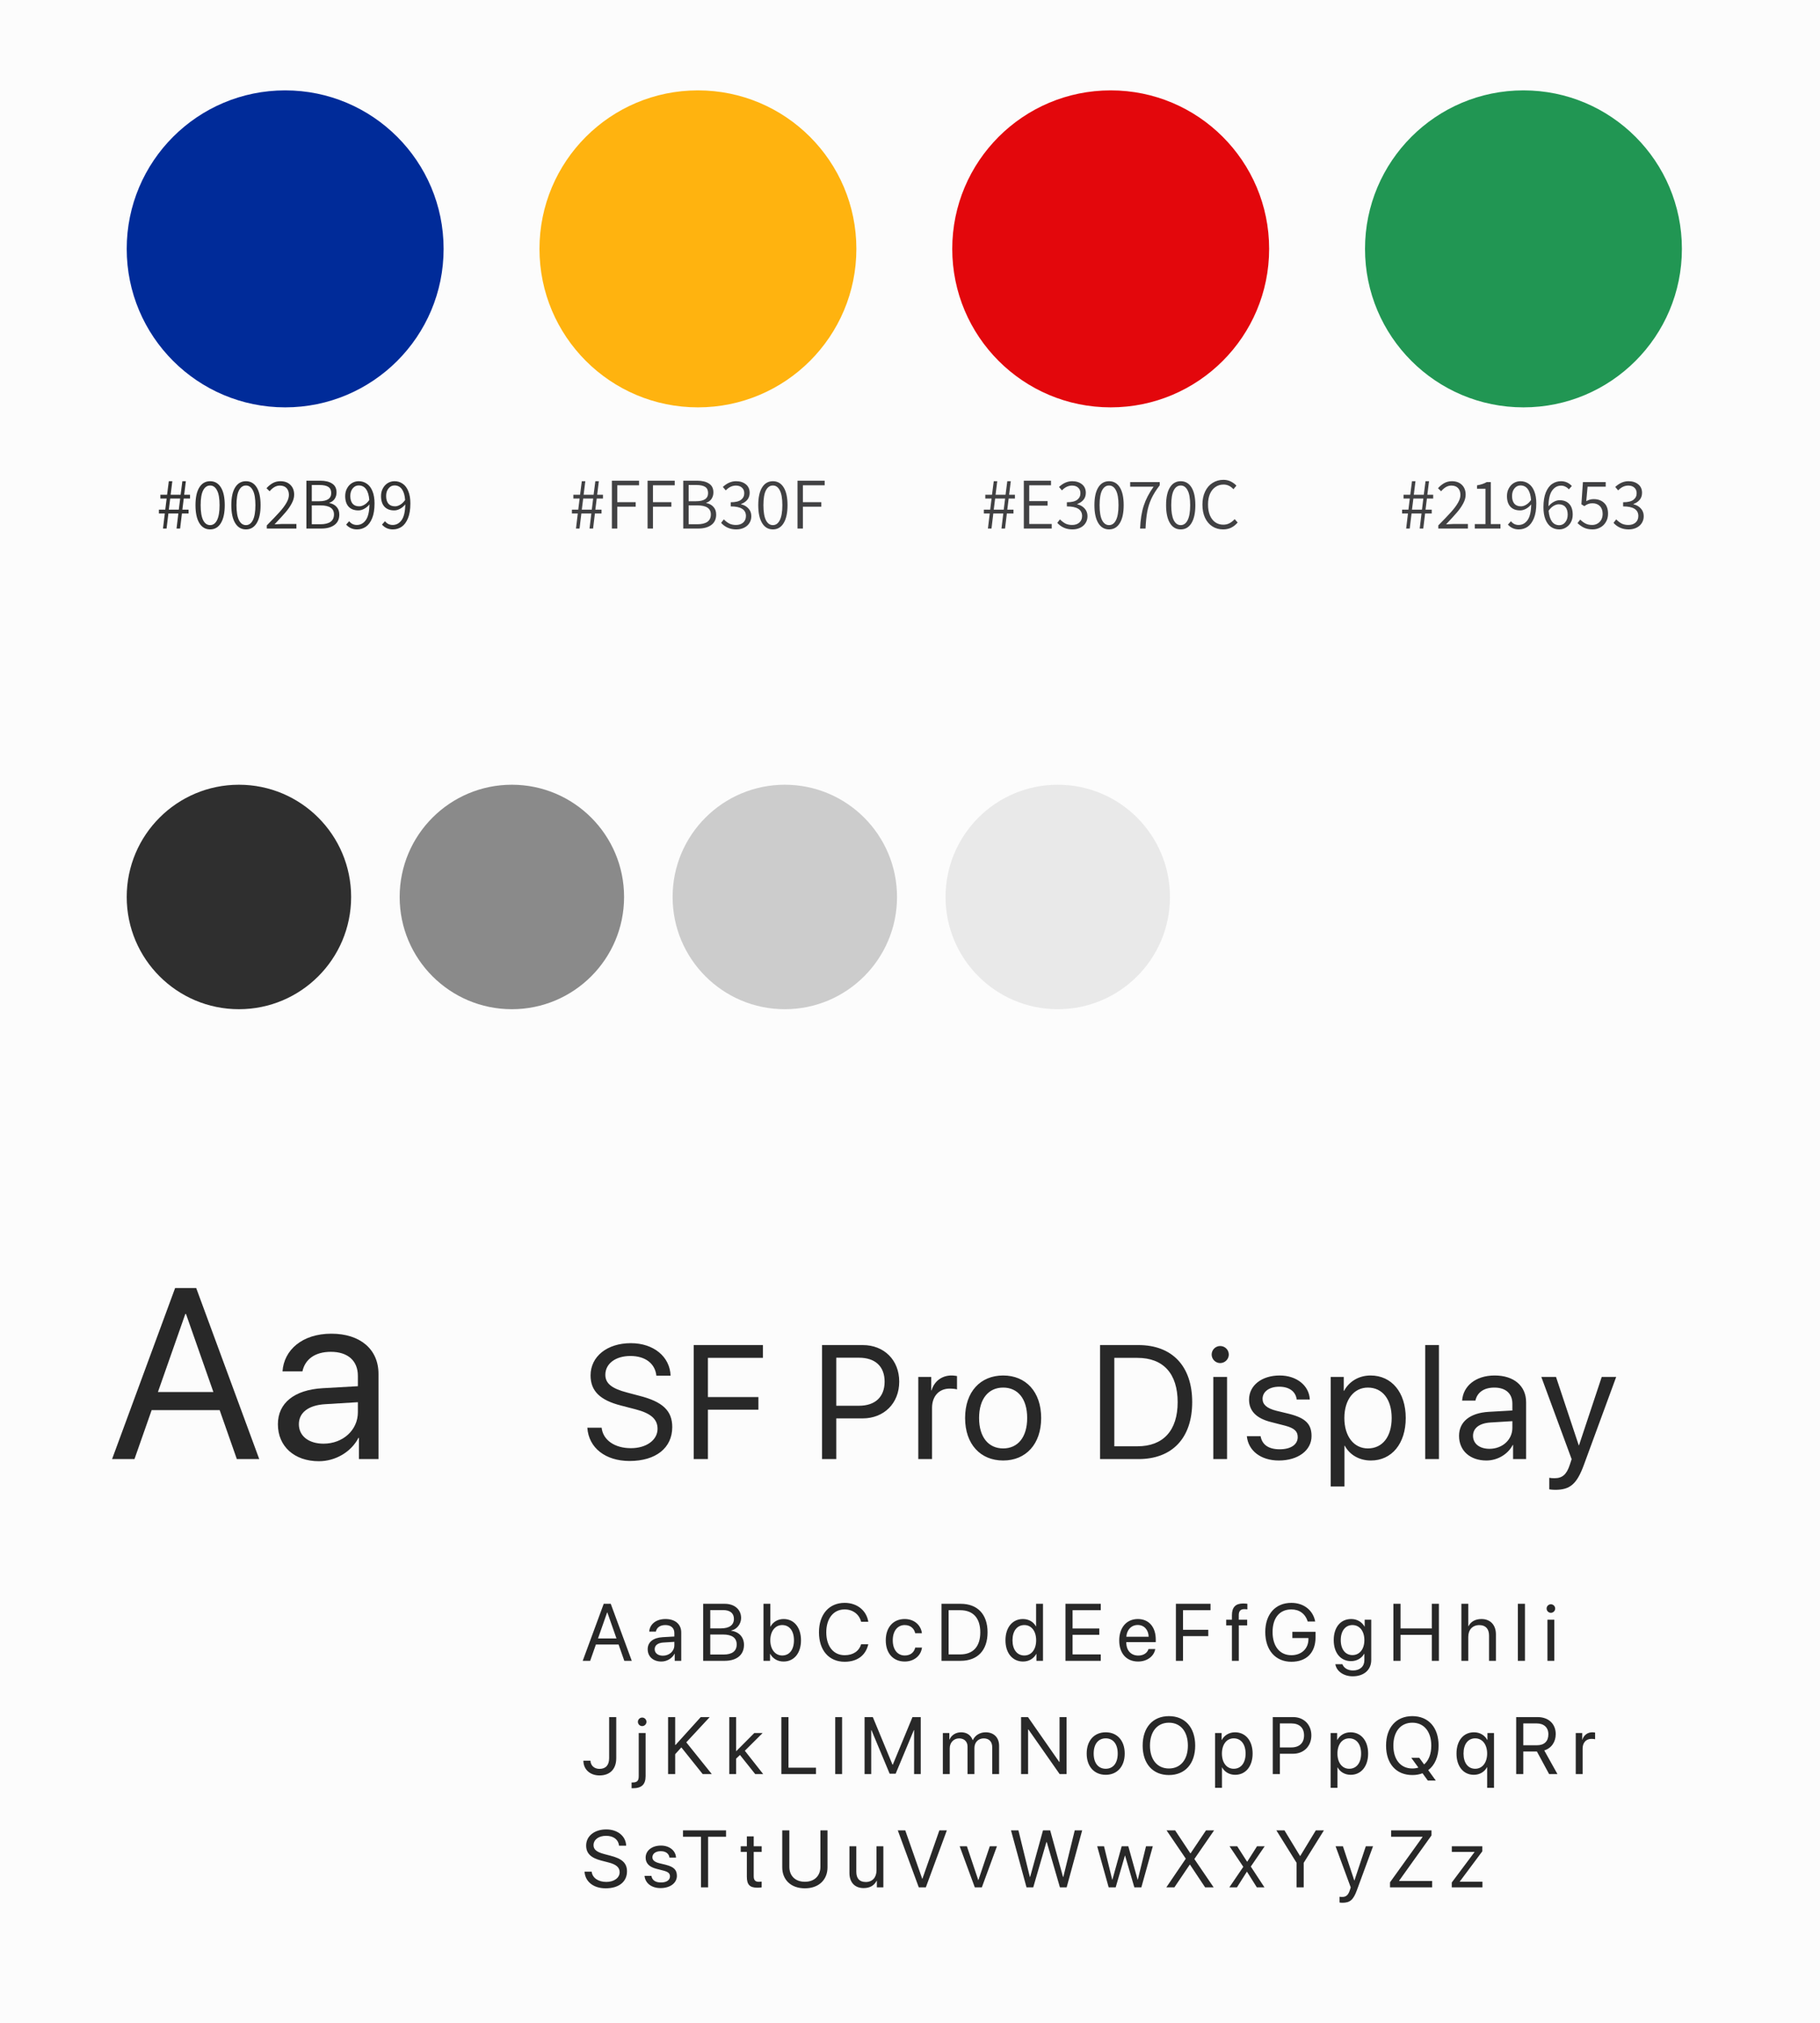 <svg width="450" height="500" viewBox="0 0 450 500" fill="none" xmlns="http://www.w3.org/2000/svg">
<rect width="450" height="500" fill="#FCFCFC"/>
<circle cx="59.075" cy="221.711" r="27.743" fill="#2F2F2F"/>
<circle cx="126.561" cy="221.711" r="27.743" fill="#8A8A8A"/>
<path d="M145.22 352.9C145.552 357.88 149.693 361.123 155.669 361.123C162.154 361.123 166.216 357.9 166.216 352.744C166.216 348.701 163.853 346.455 158.013 344.99L155.064 344.208C151.236 343.212 149.673 341.943 149.673 339.814C149.673 337.06 152.212 335.166 155.865 335.166C159.537 335.166 161.978 337.021 162.291 340.048H165.806C165.65 335.322 161.587 332.001 155.982 332.001C150.123 332.001 146.021 335.283 146.021 339.97C146.021 343.798 148.326 346.083 153.521 347.412L157.134 348.349C160.923 349.326 162.583 350.791 162.583 353.173C162.583 355.947 159.81 357.958 156.001 357.958C151.978 357.958 149.087 355.947 148.755 352.9H145.22ZM175.033 360.654V348.447H187.514V345.322H175.033V335.634H188.627V332.47H171.518V360.654H175.033ZM203.254 332.47V360.654H206.769V350.595H213.273C218.566 350.595 222.336 346.865 222.336 341.513C222.336 336.181 218.605 332.47 213.312 332.47H203.254ZM206.769 335.595H212.394C216.437 335.595 218.723 337.783 218.723 341.513C218.723 345.263 216.418 347.47 212.394 347.47H206.769V335.595ZM227.051 360.654H230.45V347.998C230.45 345.126 232.169 343.232 234.805 343.232C235.626 343.232 236.348 343.33 236.622 343.427V340.126C236.348 340.087 235.841 339.99 235.255 339.99C232.872 339.99 230.997 341.416 230.333 343.662H230.255V340.341H227.051V360.654ZM248.037 361.005C253.642 361.005 257.431 356.962 257.431 350.498C257.431 344.013 253.642 339.99 248.037 339.99C242.412 339.99 238.623 344.013 238.623 350.498C238.623 356.962 242.412 361.005 248.037 361.005ZM248.037 358.017C244.443 358.017 242.08 355.283 242.08 350.498C242.08 345.712 244.443 342.978 248.037 342.978C251.63 342.978 253.974 345.712 253.974 350.498C253.974 355.283 251.63 358.017 248.037 358.017ZM271.999 332.47V360.654H281.472C289.851 360.654 294.773 355.439 294.773 346.552C294.773 337.685 289.831 332.47 281.472 332.47H271.999ZM275.515 335.634H281.237C287.644 335.634 291.179 339.541 291.179 346.591C291.179 353.583 287.624 357.49 281.237 357.49H275.515V335.634ZM299.996 360.654H303.394V340.341H299.996V360.654ZM301.695 336.923C302.867 336.923 303.824 335.966 303.824 334.814C303.824 333.642 302.867 332.705 301.695 332.705C300.543 332.705 299.586 333.642 299.586 334.814C299.586 335.966 300.543 336.923 301.695 336.923ZM308.833 345.947C308.833 348.72 310.591 350.556 314.165 351.474L317.739 352.392C320.024 352.998 320.864 353.779 320.864 355.224C320.864 357.06 319.165 358.232 316.411 358.232C313.657 358.232 312.055 357.099 311.684 354.99H308.286C308.637 358.583 311.743 361.005 316.196 361.005C320.942 361.005 324.282 358.505 324.282 354.97C324.282 351.982 322.798 350.498 318.696 349.462L315.551 348.701C313.247 348.115 312.173 347.177 312.173 345.771C312.173 343.994 313.813 342.763 316.294 342.763C318.794 342.763 320.376 343.974 320.61 345.927H323.852C323.696 342.49 320.61 339.99 316.411 339.99C311.938 339.99 308.833 342.47 308.833 345.947ZM338.88 339.99C335.931 339.99 333.568 341.494 332.318 343.779H332.24V340.341H329.017V367.431H332.416V357.353H332.494C333.705 359.58 336.048 361.005 338.958 361.005C344.076 361.005 347.572 356.865 347.572 350.498C347.572 344.13 344.056 339.99 338.88 339.99ZM338.216 358.017C334.74 358.017 332.396 355.029 332.396 350.498C332.396 345.986 334.74 342.978 338.216 342.978C341.83 342.978 344.095 345.908 344.095 350.498C344.095 355.107 341.83 358.017 338.216 358.017ZM352.385 360.654H355.783V332.47H352.385V360.654ZM368.273 358.115C365.831 358.115 364.21 356.845 364.21 354.912C364.21 352.998 365.773 351.787 368.507 351.611L373.937 351.279V352.939C373.937 355.869 371.476 358.115 368.273 358.115ZM367.511 361.005C370.245 361.005 372.823 359.482 374.034 357.158H374.112V360.654H377.335V346.611C377.335 342.568 374.327 339.99 369.562 339.99C364.757 339.99 361.749 342.685 361.515 346.201H364.796C365.226 344.208 366.866 342.978 369.483 342.978C372.296 342.978 373.937 344.462 373.937 346.943V348.642L368.116 348.974C363.429 349.248 360.753 351.435 360.753 354.912C360.753 358.564 363.468 361.005 367.511 361.005ZM384.531 368.251C388.203 368.251 389.883 366.826 391.621 362.08L399.609 340.341H396.035L390.41 357.255H390.351L384.726 340.341H381.094L388.594 360.673L388.125 362.099C387.344 364.462 386.289 365.38 384.394 365.38C383.965 365.38 383.437 365.361 383.066 365.283V368.134C383.437 368.212 384.121 368.251 384.531 368.251Z" fill="#282828"/>
<path d="M154.361 410.517H156.207L151.011 396.425H149.273L144.078 410.517H145.923L147.339 406.484H152.945L154.361 410.517ZM150.113 398.564H150.171L152.427 404.99H147.857L150.113 398.564ZM163.904 409.248C162.683 409.248 161.873 408.613 161.873 407.646C161.873 406.689 162.654 406.083 164.021 405.996L166.736 405.83V406.66C166.736 408.125 165.505 409.248 163.904 409.248ZM163.523 410.693C164.89 410.693 166.179 409.931 166.785 408.769H166.824V410.517H168.435V403.496C168.435 401.474 166.931 400.185 164.548 400.185C162.146 400.185 160.642 401.533 160.525 403.291H162.166C162.38 402.294 163.201 401.679 164.509 401.679C165.916 401.679 166.736 402.421 166.736 403.662V404.511L163.826 404.677C161.482 404.814 160.144 405.908 160.144 407.646C160.144 409.472 161.501 410.693 163.523 410.693ZM179.179 410.517C182.177 410.517 183.955 409.042 183.955 406.562C183.955 404.687 182.724 403.339 180.81 403.095V403.017C182.167 402.773 183.242 401.406 183.242 399.941C183.242 397.832 181.611 396.425 179.199 396.425H173.857V410.517H179.179ZM175.615 397.978H178.798C180.507 397.978 181.464 398.75 181.464 400.146C181.464 401.669 180.332 402.5 178.251 402.5H175.615V397.978ZM175.615 408.964V404.013H178.75C180.996 404.013 182.148 404.843 182.148 406.474C182.148 408.105 181.035 408.964 178.916 408.964H175.615ZM193.732 410.693C196.33 410.693 198.048 408.632 198.048 405.439C198.048 402.255 196.32 400.185 193.761 400.185C192.326 400.185 191.144 400.898 190.509 402.06H190.47V396.425H188.771V410.517H190.392V408.798H190.431C191.085 409.97 192.248 410.693 193.732 410.693ZM193.4 401.679C195.197 401.679 196.31 403.134 196.31 405.439C196.31 407.763 195.197 409.199 193.4 409.199C191.681 409.199 190.46 407.705 190.46 405.439C190.46 403.183 191.681 401.679 193.4 401.679ZM208.841 410.751C211.957 410.751 214.046 409.199 214.691 406.416H212.914C212.406 408.134 210.921 409.13 208.851 409.13C206.068 409.13 204.3 406.923 204.3 403.466C204.3 400.039 206.087 397.812 208.841 397.812C210.853 397.812 212.464 399.023 212.914 400.869H214.691C214.242 398.056 211.908 396.191 208.841 396.191C204.984 396.191 202.494 399.042 202.494 403.466C202.494 407.929 204.955 410.751 208.841 410.751ZM227.945 403.691C227.73 401.865 226.216 400.185 223.677 400.185C220.875 400.185 219.009 402.236 219.009 405.439C219.009 408.71 220.884 410.693 223.697 410.693C226.001 410.693 227.701 409.267 227.964 407.246H226.294C226.001 408.466 225.093 409.199 223.707 409.199C221.949 409.199 220.738 407.802 220.738 405.439C220.738 403.134 221.929 401.679 223.687 401.679C225.181 401.679 226.041 402.587 226.285 403.691H227.945ZM232.791 396.425V410.517H237.527C241.716 410.517 244.177 407.91 244.177 403.466C244.177 399.033 241.707 396.425 237.527 396.425H232.791ZM234.548 398.007H237.41C240.613 398.007 242.38 399.96 242.38 403.486C242.38 406.982 240.603 408.935 237.41 408.935H234.548V398.007ZM252.949 410.693C254.414 410.693 255.576 409.97 256.23 408.798H256.259V410.517H257.88V396.425H256.181V402.011H256.142C255.537 400.898 254.365 400.185 252.91 400.185C250.351 400.185 248.603 402.255 248.603 405.439C248.603 408.623 250.361 410.693 252.949 410.693ZM253.271 401.679C255.019 401.679 256.191 403.173 256.191 405.439C256.191 407.714 255.019 409.199 253.271 409.199C251.474 409.199 250.341 407.744 250.341 405.439C250.341 403.144 251.474 401.679 253.271 401.679ZM272.169 408.935H265.197V404.091H271.808V402.529H265.197V398.007H272.169V396.425H263.439V410.517H272.169V408.935ZM281.302 401.66C282.904 401.66 283.968 402.871 284.007 404.57H278.49C278.597 402.88 279.71 401.66 281.302 401.66ZM283.968 407.607C283.685 408.564 282.738 409.218 281.449 409.218C279.623 409.218 278.48 407.939 278.48 405.996V405.898H285.765V405.253C285.765 402.177 284.076 400.185 281.332 400.185C278.529 400.185 276.732 402.324 276.732 405.478C276.732 408.671 278.5 410.693 281.41 410.693C283.626 410.693 285.345 409.384 285.638 407.607H283.968ZM292.505 410.517V404.414H298.746V402.851H292.505V398.007H299.302V396.425H290.748V410.517H292.505ZM304.597 410.517H306.296V401.757H308.367V400.361H306.287V399.238C306.287 398.232 306.726 397.744 307.644 397.744C307.927 397.744 308.21 397.773 308.416 397.802V396.425C308.171 396.386 307.761 396.347 307.38 396.347C305.505 396.347 304.597 397.275 304.597 399.228V400.361H303.181V401.757H304.597V410.517ZM325.273 404.687V403.349H319.541V404.892H323.515V405.146C323.515 407.509 321.796 409.13 319.296 409.13C316.425 409.13 314.648 406.933 314.648 403.388C314.648 399.902 316.396 397.812 319.296 397.812C321.279 397.812 322.753 398.896 323.339 400.8H325.185C324.658 397.998 322.343 396.191 319.296 396.191C315.351 396.191 312.841 398.994 312.841 403.398C312.841 407.88 315.361 410.751 319.296 410.751C323.056 410.751 325.273 408.496 325.273 404.687ZM334.396 409.101C332.648 409.101 331.505 407.675 331.505 405.4C331.505 403.125 332.648 401.679 334.396 401.679C336.164 401.679 337.345 403.164 337.345 405.4C337.345 407.636 336.164 409.101 334.396 409.101ZM334.455 414.345C337.257 414.345 339.044 412.734 339.044 410.312V400.361H337.423V402.07H337.394C336.72 400.888 335.529 400.185 334.093 400.185C331.466 400.185 329.767 402.216 329.767 405.4C329.767 408.554 331.466 410.595 334.054 410.595C335.48 410.595 336.681 409.873 337.306 408.769H337.345V410.371C337.345 411.884 336.281 412.9 334.523 412.9C333.253 412.9 332.248 412.285 331.916 411.357H330.167C330.451 413.085 332.218 414.345 334.455 414.345ZM355.775 410.517V396.425H354.017V402.519H346.283V396.425H344.525V410.517H346.283V404.101H354.017V410.517H355.775ZM361.333 410.517H363.033V404.599C363.033 402.841 364.078 401.689 365.767 401.689C367.359 401.689 368.169 402.656 368.169 404.267V410.517H369.869V403.955C369.869 401.689 368.521 400.185 366.294 400.185C364.751 400.185 363.638 400.849 363.072 401.982H363.033V396.425H361.333V410.517ZM377.048 410.517V396.425H375.291V410.517H377.048ZM382.607 410.517H384.306V400.361H382.607V410.517ZM383.457 398.652C384.042 398.652 384.521 398.173 384.521 397.597C384.521 397.011 384.042 396.542 383.457 396.542C382.88 396.542 382.402 397.011 382.402 397.597C382.402 398.173 382.88 398.652 383.457 398.652ZM144.244 435.207C144.244 437.345 145.884 438.849 148.228 438.849C150.826 438.849 152.369 437.267 152.369 434.591V424.425H150.611V434.582C150.611 436.3 149.771 437.228 148.218 437.228C146.939 437.228 146.031 436.398 145.992 435.207H144.244ZM159.626 428.361H157.927V439.035C157.927 440.167 157.527 440.587 156.423 440.587C156.414 440.587 156.179 440.587 156.16 440.587V442.003C156.179 442.013 156.453 442.013 156.482 442.013C158.65 442.013 159.626 441.076 159.626 439.015V428.361ZM158.777 426.652C159.363 426.652 159.841 426.173 159.841 425.597C159.841 425.011 159.363 424.542 158.777 424.542C158.201 424.542 157.722 425.011 157.722 425.597C157.722 426.173 158.201 426.652 158.777 426.652ZM166.943 438.517V433.595L168.466 431.916L173.75 438.517H175.996L169.687 430.666L175.478 424.425H173.261L167.041 431.3H166.943V424.425H165.185V438.517H166.943ZM182.013 432.873V424.425H180.314V438.517H182.013V434.689L182.96 433.791L186.73 438.517H188.703L184.162 432.746L188.566 428.361H186.505L182.013 432.873ZM201.751 436.935H194.955V424.425H193.197V438.517H201.751V436.935ZM206.509 438.517H208.208V424.425H206.509V438.517ZM227.654 438.517V424.425H225.613L220.75 436.183H220.671L215.808 424.425H213.767V438.517H215.408V427.658H215.476L219.968 438.419H221.453L225.945 427.658H226.013V438.517H227.654ZM233.125 438.517H234.824V432.15C234.824 430.744 235.8 429.689 237.148 429.689C238.408 429.689 239.228 430.49 239.228 431.71V438.517H240.927V432.062C240.927 430.685 241.875 429.689 243.222 429.689C244.56 429.689 245.332 430.509 245.332 431.896V438.517H247.031V431.505C247.031 429.494 245.732 428.185 243.72 428.185C242.294 428.185 241.103 428.908 240.537 430.119H240.498C240.058 428.888 239.033 428.185 237.646 428.185C236.279 428.185 235.244 428.908 234.765 429.982H234.726V428.361H233.125V438.517ZM254.201 438.517V427.492H254.289L262.003 438.517H263.712V424.425H261.974V435.49H261.886L254.171 424.425H252.462V438.517H254.201ZM273.392 438.693C276.195 438.693 278.089 436.671 278.089 433.439C278.089 430.197 276.195 428.185 273.392 428.185C270.58 428.185 268.685 430.197 268.685 433.439C268.685 436.671 270.58 438.693 273.392 438.693ZM273.392 437.199C271.595 437.199 270.414 435.832 270.414 433.439C270.414 431.046 271.595 429.679 273.392 429.679C275.189 429.679 276.361 431.046 276.361 433.439C276.361 435.832 275.189 437.199 273.392 437.199ZM289.019 424.191C285.025 424.191 282.525 427.003 282.525 431.476C282.525 435.949 285.025 438.751 289.019 438.751C293.013 438.751 295.513 435.949 295.513 431.476C295.513 427.003 293.013 424.191 289.019 424.191ZM289.019 425.812C291.9 425.812 293.707 428 293.707 431.476C293.707 434.943 291.9 437.13 289.019 437.13C286.138 437.13 284.332 434.943 284.332 431.476C284.332 428 286.138 425.812 289.019 425.812ZM305.369 428.185C303.894 428.185 302.712 428.937 302.087 430.08H302.048V428.361H300.437V441.906H302.136V436.867H302.175C302.781 437.98 303.953 438.693 305.408 438.693C307.966 438.693 309.714 436.623 309.714 433.439C309.714 430.255 307.957 428.185 305.369 428.185ZM305.037 437.199C303.298 437.199 302.126 435.705 302.126 433.439C302.126 431.183 303.298 429.679 305.037 429.679C306.843 429.679 307.976 431.144 307.976 433.439C307.976 435.744 306.843 437.199 305.037 437.199ZM314.697 424.425V438.517H316.455V433.488H319.707C322.353 433.488 324.238 431.623 324.238 428.947C324.238 426.281 322.373 424.425 319.726 424.425H314.697ZM316.455 425.988H319.267C321.289 425.988 322.431 427.082 322.431 428.947C322.431 430.822 321.279 431.925 319.267 431.925H316.455V425.988ZM333.927 428.185C332.453 428.185 331.271 428.937 330.646 430.08H330.607V428.361H328.996V441.906H330.695V436.867H330.734C331.339 437.98 332.511 438.693 333.966 438.693C336.525 438.693 338.273 436.623 338.273 433.439C338.273 430.255 336.515 428.185 333.927 428.185ZM333.595 437.199C331.857 437.199 330.685 435.705 330.685 433.439C330.685 431.183 331.857 429.679 333.595 429.679C335.402 429.679 336.535 431.144 336.535 433.439C336.535 435.744 335.402 437.199 333.595 437.199ZM349.203 438.751C350.13 438.751 350.97 438.605 351.722 438.312L353.031 440.109H355.003L353.138 437.541C354.769 436.31 355.697 434.201 355.697 431.476C355.697 427.003 353.197 424.191 349.203 424.191C345.208 424.191 342.708 427.003 342.708 431.476C342.708 435.949 345.208 438.751 349.203 438.751ZM349.203 437.13C346.322 437.13 344.515 434.943 344.515 431.476C344.515 428 346.322 425.812 349.203 425.812C352.083 425.812 353.89 428 353.89 431.476C353.89 433.546 353.246 435.167 352.113 436.125L350.912 434.484H348.939L350.697 436.906C350.238 437.052 349.74 437.13 349.203 437.13ZM364.449 428.185C361.841 428.185 360.123 430.246 360.123 433.439C360.123 436.623 361.841 438.693 364.41 438.693C365.845 438.693 367.027 437.98 367.662 436.818H367.701V441.906H369.4V428.361H367.779V430.08H367.74C367.085 428.908 365.923 428.185 364.449 428.185ZM364.751 437.199C362.974 437.199 361.861 435.753 361.861 433.439C361.861 431.115 362.974 429.679 364.751 429.679C366.49 429.679 367.701 431.173 367.701 433.439C367.701 435.705 366.49 437.199 364.751 437.199ZM376.638 425.988H379.929C381.746 425.988 382.839 426.994 382.839 428.683C382.839 430.412 381.814 431.388 380.007 431.388H376.638V425.988ZM376.638 432.941H380.007L383.025 438.517H385.085L381.824 432.667C383.591 432.111 384.656 430.587 384.656 428.625C384.656 426.085 382.878 424.425 380.164 424.425H374.88V438.517H376.638V432.941ZM389.609 438.517H391.308V432.189C391.308 430.753 392.167 429.806 393.486 429.806C393.896 429.806 394.257 429.855 394.394 429.904V428.253C394.257 428.234 394.003 428.185 393.71 428.185C392.519 428.185 391.582 428.898 391.25 430.021H391.21V428.361H389.609V438.517ZM144.527 462.64C144.693 465.13 146.763 466.751 149.751 466.751C152.994 466.751 155.025 465.14 155.025 462.562C155.025 460.541 153.843 459.417 150.923 458.685L149.449 458.294C147.535 457.796 146.753 457.162 146.753 456.097C146.753 454.72 148.023 453.773 149.849 453.773C151.685 453.773 152.906 454.701 153.062 456.214H154.82C154.742 453.851 152.71 452.191 149.908 452.191C146.978 452.191 144.927 453.832 144.927 456.175C144.927 458.089 146.08 459.232 148.677 459.896L150.484 460.365C152.378 460.853 153.208 461.585 153.208 462.777C153.208 464.164 151.822 465.169 149.917 465.169C147.906 465.169 146.46 464.164 146.294 462.64H144.527ZM159.636 459.164C159.636 460.55 160.515 461.468 162.302 461.927L164.089 462.386C165.232 462.689 165.652 463.08 165.652 463.802C165.652 464.72 164.802 465.306 163.425 465.306C162.048 465.306 161.248 464.74 161.062 463.685H159.363C159.539 465.482 161.091 466.693 163.318 466.693C165.691 466.693 167.361 465.443 167.361 463.675C167.361 462.181 166.619 461.439 164.568 460.921L162.996 460.541C161.843 460.248 161.306 459.779 161.306 459.076C161.306 458.187 162.126 457.572 163.367 457.572C164.617 457.572 165.408 458.177 165.525 459.154H167.146C167.068 457.435 165.525 456.185 163.425 456.185C161.189 456.185 159.636 457.425 159.636 459.164ZM175.078 466.517V454.007H179.521V452.425H168.876V454.007H173.32V466.517H175.078ZM184.66 453.91V456.361H183.146V457.757H184.66V463.88C184.66 465.833 185.382 466.595 187.248 466.595C187.648 466.595 188.117 466.566 188.322 466.517V465.091C188.205 465.111 187.814 465.14 187.619 465.14C186.75 465.14 186.359 464.72 186.359 463.792V457.757H188.332V456.361H186.359V453.91H184.66ZM195.169 452.425H193.412V461.576C193.412 464.583 195.511 466.751 199.007 466.751C202.503 466.751 204.603 464.583 204.603 461.576V452.425H202.845V461.458C202.845 463.587 201.449 465.13 199.007 465.13C196.566 465.13 195.169 463.587 195.169 461.458V452.425ZM218.414 456.361H216.714V462.328C216.714 464.056 215.718 465.189 214.068 465.189C212.496 465.189 211.724 464.3 211.724 462.65V456.361H210.025V462.953C210.025 465.257 211.324 466.693 213.541 466.693C215.103 466.693 216.158 466.039 216.763 464.867H216.802V466.517H218.414V456.361ZM228.914 466.517L234.109 452.425H232.263L228.074 464.378H228.015L223.826 452.425H221.98L227.175 466.517H228.914ZM246.494 456.361H244.726L241.914 464.71H241.875L239.072 456.361H237.285L241.025 466.517H242.763L246.494 456.361ZM258.722 455.335H258.82L262.072 466.517H263.732L267.57 452.425H265.734L262.912 463.929H262.833L259.66 452.425H257.882L254.708 463.929H254.63L251.808 452.425H249.972L253.81 466.517H255.47L258.722 455.335ZM285.033 456.361H283.353L281.322 464.623H281.283L278.978 456.361H277.337L275.042 464.623H275.003L272.972 456.361H271.283L274.125 466.517H275.853L278.138 458.656H278.177L280.472 466.517H282.201L285.033 456.361ZM288.375 466.517H290.367L294.166 460.902H294.234L297.974 466.517H300.083L295.328 459.535V459.476L300.191 452.425H298.189L294.38 458.089H294.312L290.552 452.425H288.433L293.169 459.388V459.457L288.375 466.517ZM308.328 462.65L310.759 466.517H312.644L309.265 461.371L312.693 456.361H310.798L308.386 460.169H308.347L305.906 456.361H304.011L307.41 461.439L303.953 466.517H305.837L308.289 462.65H308.328ZM322.343 466.517V460.453L327.343 452.425H325.341L321.494 458.753H321.435L317.587 452.425H315.585L320.585 460.453V466.517H322.343ZM331.945 470.316C333.781 470.316 334.621 469.603 335.49 467.23L339.484 456.361H337.697L334.884 464.818H334.855L332.042 456.361H330.226L333.976 466.527L333.742 467.24C333.351 468.421 332.824 468.88 331.876 468.88C331.662 468.88 331.398 468.871 331.212 468.832V470.257C331.398 470.296 331.74 470.316 331.945 470.316ZM343.685 466.517H354.105V464.935H345.941V464.867L353.939 453.675V452.425H343.958V454.007H351.722V454.076L343.685 465.267V466.517ZM358.96 466.517H366.539V465.121H360.923V465.091L366.509 457.601V456.361H358.97V457.757H364.585V457.787L358.96 465.306V466.517Z" fill="#282828"/>
<path d="M58.56 360.654H64.098L48.512 318.378H43.297L27.711 360.654H33.248L37.496 348.554H54.312L58.56 360.654ZM45.816 324.794H45.992L52.76 344.072H39.049L45.816 324.794ZM79.99 356.845C76.327 356.845 73.896 354.941 73.896 352.041C73.896 349.169 76.24 347.353 80.341 347.089L88.486 346.591V349.082C88.486 353.476 84.794 356.845 79.99 356.845ZM78.847 361.181C82.948 361.181 86.816 358.896 88.632 355.41H88.749V360.654H93.583V339.589C93.583 333.525 89.072 329.658 81.923 329.658C74.716 329.658 70.204 333.701 69.853 338.974H74.775C75.419 335.986 77.88 334.14 81.806 334.14C86.025 334.14 88.486 336.367 88.486 340.087V342.636L79.755 343.134C72.724 343.544 68.71 346.826 68.71 352.041C68.71 357.519 72.782 361.181 78.847 361.181Z" fill="#282828"/>
<circle cx="194.047" cy="221.711" r="27.743" fill="#CCCCCC"/>
<circle cx="261.534" cy="221.711" r="27.743" fill="#E9E9E9"/>
<circle cx="70.507" cy="61.515" r="39.176" fill="#002B99"/>
<path d="M40.752 126.918H39.294V125.982H40.86L41.202 123.228H39.654V122.292H41.31L41.742 118.944H42.606L42.192 122.292H44.658L45.09 118.944H45.954L45.54 122.292H46.98V123.228H45.432L45.09 125.982H46.62V126.918H44.982L44.532 130.644H43.65L44.1 126.918H41.634L41.184 130.644H40.302L40.752 126.918ZM44.208 125.982L44.55 123.228H42.084L41.742 125.982H44.208ZM51.952 130.86C50.812 130.86 49.924 130.338 49.288 129.294C48.652 128.25 48.334 126.774 48.334 124.866C48.334 122.958 48.652 121.494 49.288 120.474C49.924 119.454 50.812 118.944 51.952 118.944C53.092 118.944 53.98 119.454 54.616 120.474C55.252 121.494 55.57 122.958 55.57 124.866C55.57 126.774 55.252 128.25 54.616 129.294C53.98 130.338 53.092 130.86 51.952 130.86ZM51.952 129.798C52.684 129.798 53.254 129.39 53.662 128.574C54.082 127.746 54.292 126.51 54.292 124.866C54.292 123.222 54.082 122.004 53.662 121.212C53.254 120.408 52.684 120.006 51.952 120.006C51.22 120.006 50.644 120.408 50.224 121.212C49.816 122.004 49.612 123.222 49.612 124.866C49.612 126.51 49.816 127.746 50.224 128.574C50.644 129.39 51.22 129.798 51.952 129.798ZM60.811 130.86C59.671 130.86 58.783 130.338 58.147 129.294C57.511 128.25 57.193 126.774 57.193 124.866C57.193 122.958 57.511 121.494 58.147 120.474C58.783 119.454 59.671 118.944 60.811 118.944C61.951 118.944 62.839 119.454 63.475 120.474C64.111 121.494 64.429 122.958 64.429 124.866C64.429 126.774 64.111 128.25 63.475 129.294C62.839 130.338 61.951 130.86 60.811 130.86ZM60.811 129.798C61.543 129.798 62.113 129.39 62.521 128.574C62.941 127.746 63.151 126.51 63.151 124.866C63.151 123.222 62.941 122.004 62.521 121.212C62.113 120.408 61.543 120.006 60.811 120.006C60.079 120.006 59.503 120.408 59.083 121.212C58.675 122.004 58.471 123.222 58.471 124.866C58.471 126.51 58.675 127.746 59.083 128.574C59.503 129.39 60.079 129.798 60.811 129.798ZM65.963 129.87C67.319 128.502 68.368 127.404 69.112 126.576C69.856 125.748 70.427 124.986 70.823 124.29C71.231 123.594 71.434 122.94 71.434 122.328C71.434 121.632 71.243 121.074 70.859 120.654C70.475 120.234 69.91 120.024 69.166 120.024C68.71 120.024 68.266 120.15 67.835 120.402C67.415 120.654 67.025 120.996 66.665 121.428L65.891 120.672C66.394 120.12 66.922 119.694 67.475 119.394C68.026 119.094 68.644 118.944 69.329 118.944C70.373 118.944 71.201 119.25 71.812 119.862C72.424 120.462 72.731 121.266 72.731 122.274C72.731 122.97 72.532 123.684 72.136 124.416C71.752 125.148 71.243 125.886 70.606 126.63C69.971 127.374 69.064 128.364 67.888 129.6L68.32 129.582C68.993 129.534 69.49 129.51 69.814 129.51H73.288V130.644H65.963V129.87ZM75.758 118.818H79.178C80.438 118.818 81.422 119.058 82.13 119.538C82.85 120.006 83.21 120.732 83.21 121.716C83.21 122.316 83.054 122.85 82.742 123.318C82.43 123.774 81.998 124.092 81.446 124.272V124.344C82.202 124.488 82.796 124.806 83.228 125.298C83.672 125.778 83.894 126.408 83.894 127.188C83.894 128.316 83.492 129.174 82.688 129.762C81.896 130.35 80.816 130.644 79.448 130.644H75.758V118.818ZM78.908 123.894C80.9 123.894 81.896 123.222 81.896 121.878C81.896 121.17 81.656 120.66 81.176 120.348C80.696 120.036 79.964 119.88 78.98 119.88H77.09V123.894H78.908ZM79.232 129.582C80.312 129.582 81.14 129.384 81.716 128.988C82.292 128.58 82.58 127.968 82.58 127.152C82.58 125.664 81.464 124.92 79.232 124.92H77.09V129.582H79.232ZM88.681 118.944C89.449 118.944 90.127 119.154 90.715 119.574C91.315 119.982 91.777 120.6 92.101 121.428C92.437 122.244 92.605 123.246 92.605 124.434C92.605 125.922 92.407 127.146 92.011 128.106C91.615 129.066 91.093 129.768 90.445 130.212C89.797 130.644 89.071 130.86 88.267 130.86C87.187 130.86 86.293 130.464 85.585 129.672L86.323 128.844C86.563 129.132 86.845 129.36 87.169 129.528C87.505 129.684 87.853 129.762 88.213 129.762C89.125 129.762 89.869 129.36 90.445 128.556C91.021 127.752 91.321 126.456 91.345 124.668C90.973 125.136 90.541 125.502 90.049 125.766C89.569 126.03 89.089 126.162 88.609 126.162C87.589 126.162 86.791 125.862 86.215 125.262C85.639 124.65 85.351 123.762 85.351 122.598C85.351 121.902 85.501 121.278 85.801 120.726C86.101 120.162 86.503 119.724 87.007 119.412C87.523 119.1 88.081 118.944 88.681 118.944ZM88.825 125.154C89.221 125.154 89.635 125.028 90.067 124.776C90.511 124.524 90.925 124.128 91.309 123.588C91.225 122.436 90.961 121.548 90.517 120.924C90.073 120.3 89.461 119.988 88.681 119.988C88.093 119.988 87.601 120.234 87.205 120.726C86.809 121.206 86.611 121.83 86.611 122.598C86.611 123.402 86.797 124.032 87.169 124.488C87.541 124.932 88.093 125.154 88.825 125.154ZM97.54 118.944C98.308 118.944 98.987 119.154 99.575 119.574C100.175 119.982 100.637 120.6 100.961 121.428C101.297 122.244 101.465 123.246 101.465 124.434C101.465 125.922 101.267 127.146 100.871 128.106C100.475 129.066 99.953 129.768 99.305 130.212C98.656 130.644 97.93 130.86 97.126 130.86C96.046 130.86 95.153 130.464 94.445 129.672L95.183 128.844C95.422 129.132 95.704 129.36 96.028 129.528C96.365 129.684 96.713 129.762 97.073 129.762C97.984 129.762 98.728 129.36 99.305 128.556C99.88 127.752 100.181 126.456 100.205 124.668C99.832 125.136 99.4 125.502 98.909 125.766C98.428 126.03 97.948 126.162 97.469 126.162C96.448 126.162 95.65 125.862 95.075 125.262C94.499 124.65 94.21 123.762 94.21 122.598C94.21 121.902 94.361 121.278 94.66 120.726C94.96 120.162 95.362 119.724 95.867 119.412C96.382 119.1 96.941 118.944 97.54 118.944ZM97.684 125.154C98.081 125.154 98.495 125.028 98.927 124.776C99.371 124.524 99.784 124.128 100.169 123.588C100.085 122.436 99.82 121.548 99.376 120.924C98.933 120.3 98.32 119.988 97.54 119.988C96.953 119.988 96.46 120.234 96.064 120.726C95.668 121.206 95.471 121.83 95.471 122.598C95.471 123.402 95.656 124.032 96.028 124.488C96.4 124.932 96.953 125.154 97.684 125.154Z" fill="#333333"/>
<circle cx="172.564" cy="61.515" r="39.176" fill="#FFB30F"/>
<path d="M142.863 126.918H141.405V125.982H142.971L143.313 123.228H141.765V122.292H143.421L143.853 118.944H144.717L144.303 122.292H146.769L147.201 118.944H148.065L147.651 122.292H149.091V123.228H147.543L147.201 125.982H148.731V126.918H147.093L146.643 130.644H145.761L146.211 126.918H143.745L143.295 130.644H142.413L142.863 126.918ZM146.319 125.982L146.661 123.228H144.195L143.853 125.982H146.319ZM151.29 118.818H158.004V119.952H152.622V124.128H157.176V125.244H152.622V130.644H151.29V118.818ZM160.114 118.818H166.828V119.952H161.446V124.128H166V125.244H161.446V130.644H160.114V118.818ZM168.939 118.818H172.359C173.619 118.818 174.603 119.058 175.311 119.538C176.031 120.006 176.391 120.732 176.391 121.716C176.391 122.316 176.235 122.85 175.923 123.318C175.611 123.774 175.179 124.092 174.627 124.272V124.344C175.383 124.488 175.977 124.806 176.409 125.298C176.853 125.778 177.075 126.408 177.075 127.188C177.075 128.316 176.673 129.174 175.869 129.762C175.077 130.35 173.997 130.644 172.629 130.644H168.939V118.818ZM172.089 123.894C174.081 123.894 175.077 123.222 175.077 121.878C175.077 121.17 174.837 120.66 174.357 120.348C173.877 120.036 173.145 119.88 172.161 119.88H170.271V123.894H172.089ZM172.413 129.582C173.493 129.582 174.321 129.384 174.897 128.988C175.473 128.58 175.761 127.968 175.761 127.152C175.761 125.664 174.645 124.92 172.413 124.92H170.271V129.582H172.413ZM182.042 130.86C180.53 130.86 179.282 130.32 178.298 129.24L178.964 128.376C179.384 128.808 179.828 129.15 180.296 129.402C180.776 129.642 181.334 129.762 181.97 129.762C182.702 129.762 183.296 129.564 183.752 129.168C184.208 128.76 184.436 128.22 184.436 127.548C184.436 125.964 183.182 125.172 180.674 125.172V124.146C181.85 124.146 182.702 123.942 183.23 123.534C183.758 123.126 184.022 122.586 184.022 121.914C184.022 121.338 183.836 120.882 183.464 120.546C183.092 120.198 182.588 120.024 181.952 120.024C181.04 120.024 180.206 120.42 179.45 121.212L178.73 120.366C179.738 119.418 180.824 118.944 181.988 118.944C182.984 118.944 183.794 119.202 184.418 119.718C185.042 120.222 185.354 120.924 185.354 121.824C185.354 122.496 185.162 123.066 184.778 123.534C184.406 123.99 183.89 124.338 183.23 124.578V124.65C183.974 124.818 184.58 125.16 185.048 125.676C185.528 126.192 185.768 126.828 185.768 127.584C185.768 128.244 185.6 128.826 185.264 129.33C184.94 129.822 184.496 130.2 183.932 130.464C183.368 130.728 182.738 130.86 182.042 130.86ZM191.099 130.86C189.959 130.86 189.071 130.338 188.435 129.294C187.799 128.25 187.481 126.774 187.481 124.866C187.481 122.958 187.799 121.494 188.435 120.474C189.071 119.454 189.959 118.944 191.099 118.944C192.239 118.944 193.127 119.454 193.763 120.474C194.399 121.494 194.717 122.958 194.717 124.866C194.717 126.774 194.399 128.25 193.763 129.294C193.127 130.338 192.239 130.86 191.099 130.86ZM191.099 129.798C191.831 129.798 192.401 129.39 192.809 128.574C193.229 127.746 193.439 126.51 193.439 124.866C193.439 123.222 193.229 122.004 192.809 121.212C192.401 120.408 191.831 120.006 191.099 120.006C190.367 120.006 189.791 120.408 189.371 121.212C188.963 122.004 188.759 123.222 188.759 124.866C188.759 126.51 188.963 127.746 189.371 128.574C189.791 129.39 190.367 129.798 191.099 129.798ZM197.187 118.818H203.901V119.952H198.519V124.128H203.073V125.244H198.519V130.644H197.187V118.818Z" fill="#414143"/>
<circle cx="274.622" cy="61.515" r="39.176" fill="#E3070C"/>
<path d="M244.718 126.918H243.26V125.982H244.826L245.168 123.228H243.62V122.292H245.276L245.708 118.944H246.572L246.158 122.292H248.624L249.056 118.944H249.92L249.506 122.292H250.946V123.228H249.398L249.056 125.982H250.586V126.918H248.948L248.498 130.644H247.616L248.066 126.918H245.6L245.15 130.644H244.268L244.718 126.918ZM248.174 125.982L248.516 123.228H246.05L245.708 125.982H248.174ZM253.145 118.818H259.859V119.952H254.477V123.858H259.013V124.974H254.477V129.51H260.039V130.644H253.145V118.818ZM265.159 130.86C263.647 130.86 262.399 130.32 261.415 129.24L262.081 128.376C262.501 128.808 262.945 129.15 263.413 129.402C263.893 129.642 264.451 129.762 265.087 129.762C265.819 129.762 266.413 129.564 266.869 129.168C267.325 128.76 267.553 128.22 267.553 127.548C267.553 125.964 266.299 125.172 263.791 125.172V124.146C264.967 124.146 265.819 123.942 266.347 123.534C266.875 123.126 267.139 122.586 267.139 121.914C267.139 121.338 266.953 120.882 266.581 120.546C266.209 120.198 265.705 120.024 265.069 120.024C264.157 120.024 263.323 120.42 262.567 121.212L261.847 120.366C262.855 119.418 263.941 118.944 265.105 118.944C266.101 118.944 266.911 119.202 267.535 119.718C268.159 120.222 268.471 120.924 268.471 121.824C268.471 122.496 268.279 123.066 267.895 123.534C267.523 123.99 267.007 124.338 266.347 124.578V124.65C267.091 124.818 267.697 125.16 268.165 125.676C268.645 126.192 268.885 126.828 268.885 127.584C268.885 128.244 268.717 128.826 268.381 129.33C268.057 129.822 267.613 130.2 267.049 130.464C266.485 130.728 265.855 130.86 265.159 130.86ZM274.216 130.86C273.076 130.86 272.188 130.338 271.552 129.294C270.916 128.25 270.598 126.774 270.598 124.866C270.598 122.958 270.916 121.494 271.552 120.474C272.188 119.454 273.076 118.944 274.216 118.944C275.356 118.944 276.244 119.454 276.88 120.474C277.516 121.494 277.834 122.958 277.834 124.866C277.834 126.774 277.516 128.25 276.88 129.294C276.244 130.338 275.356 130.86 274.216 130.86ZM274.216 129.798C274.948 129.798 275.518 129.39 275.926 128.574C276.346 127.746 276.556 126.51 276.556 124.866C276.556 123.222 276.346 122.004 275.926 121.212C275.518 120.408 274.948 120.006 274.216 120.006C273.484 120.006 272.908 120.408 272.488 121.212C272.08 122.004 271.876 123.222 271.876 124.866C271.876 126.51 272.08 127.746 272.488 128.574C272.908 129.39 273.484 129.798 274.216 129.798ZM281.887 130.644C281.983 128.436 282.283 126.558 282.787 125.01C283.291 123.45 284.107 121.878 285.235 120.294H279.439V119.16H286.747V119.952C285.859 121.104 285.169 122.208 284.677 123.264C284.197 124.32 283.855 125.412 283.651 126.54C283.447 127.668 283.309 129.036 283.237 130.644H281.887ZM291.935 130.86C290.795 130.86 289.907 130.338 289.271 129.294C288.635 128.25 288.317 126.774 288.317 124.866C288.317 122.958 288.635 121.494 289.271 120.474C289.907 119.454 290.795 118.944 291.935 118.944C293.075 118.944 293.963 119.454 294.599 120.474C295.235 121.494 295.553 122.958 295.553 124.866C295.553 126.774 295.235 128.25 294.599 129.294C293.963 130.338 293.075 130.86 291.935 130.86ZM291.935 129.798C292.667 129.798 293.237 129.39 293.645 128.574C294.065 127.746 294.275 126.51 294.275 124.866C294.275 123.222 294.065 122.004 293.645 121.212C293.237 120.408 292.667 120.006 291.935 120.006C291.203 120.006 290.627 120.408 290.207 121.212C289.799 122.004 289.595 123.222 289.595 124.866C289.595 126.51 289.799 127.746 290.207 128.574C290.627 129.39 291.203 129.798 291.935 129.798ZM302.414 130.86C301.43 130.86 300.548 130.614 299.768 130.122C299 129.63 298.394 128.922 297.95 127.998C297.518 127.074 297.302 125.988 297.302 124.74C297.302 123.504 297.524 122.424 297.968 121.5C298.412 120.564 299.03 119.85 299.822 119.358C300.614 118.854 301.508 118.602 302.504 118.602C303.164 118.602 303.77 118.74 304.322 119.016C304.874 119.292 305.336 119.634 305.708 120.042L304.97 120.924C304.286 120.156 303.47 119.772 302.522 119.772C301.754 119.772 301.082 119.976 300.506 120.384C299.93 120.78 299.48 121.35 299.156 122.094C298.844 122.826 298.688 123.696 298.688 124.704C298.688 125.712 298.838 126.594 299.138 127.35C299.45 128.094 299.888 128.67 300.452 129.078C301.028 129.486 301.7 129.69 302.468 129.69C303.02 129.69 303.518 129.576 303.962 129.348C304.418 129.12 304.856 128.778 305.276 128.322L306.014 129.15C305.534 129.714 305 130.14 304.412 130.428C303.824 130.716 303.158 130.86 302.414 130.86Z" fill="#414143"/>
<circle cx="376.679" cy="61.515" r="39.176" fill="#219653"/>
<path d="M348.128 126.918H346.67V125.982H348.236L348.578 123.228H347.03V122.292H348.686L349.118 118.944H349.982L349.568 122.292H352.034L352.466 118.944H353.33L352.916 122.292H354.356V123.228H352.808L352.466 125.982H353.996V126.918H352.358L351.908 130.644H351.026L351.476 126.918H349.01L348.56 130.644H347.678L348.128 126.918ZM351.584 125.982L351.926 123.228H349.46L349.118 125.982H351.584ZM355.62 129.87C356.976 128.502 358.026 127.404 358.77 126.576C359.514 125.748 360.084 124.986 360.48 124.29C360.888 123.594 361.092 122.94 361.092 122.328C361.092 121.632 360.9 121.074 360.516 120.654C360.132 120.234 359.568 120.024 358.824 120.024C358.368 120.024 357.924 120.15 357.492 120.402C357.072 120.654 356.682 120.996 356.322 121.428L355.548 120.672C356.052 120.12 356.58 119.694 357.132 119.394C357.684 119.094 358.302 118.944 358.986 118.944C360.03 118.944 360.858 119.25 361.47 119.862C362.082 120.462 362.388 121.266 362.388 122.274C362.388 122.97 362.19 123.684 361.794 124.416C361.41 125.148 360.9 125.886 360.264 126.63C359.628 127.374 358.722 128.364 357.546 129.6L357.978 129.582C358.65 129.534 359.148 129.51 359.472 129.51H362.946V130.644H355.62V129.87ZM364.641 129.546H367.287V120.816H365.199V119.97C366.171 119.802 366.969 119.532 367.593 119.16H368.601V129.546H370.995V130.644H364.641V129.546ZM375.93 118.944C376.698 118.944 377.376 119.154 377.964 119.574C378.564 119.982 379.026 120.6 379.35 121.428C379.686 122.244 379.854 123.246 379.854 124.434C379.854 125.922 379.656 127.146 379.26 128.106C378.864 129.066 378.342 129.768 377.694 130.212C377.046 130.644 376.32 130.86 375.516 130.86C374.436 130.86 373.542 130.464 372.834 129.672L373.572 128.844C373.812 129.132 374.094 129.36 374.418 129.528C374.754 129.684 375.102 129.762 375.462 129.762C376.374 129.762 377.118 129.36 377.694 128.556C378.27 127.752 378.57 126.456 378.594 124.668C378.222 125.136 377.79 125.502 377.298 125.766C376.818 126.03 376.338 126.162 375.858 126.162C374.838 126.162 374.04 125.862 373.464 125.262C372.888 124.65 372.6 123.762 372.6 122.598C372.6 121.902 372.75 121.278 373.05 120.726C373.35 120.162 373.752 119.724 374.256 119.412C374.772 119.1 375.33 118.944 375.93 118.944ZM376.074 125.154C376.47 125.154 376.884 125.028 377.316 124.776C377.76 124.524 378.174 124.128 378.558 123.588C378.474 122.436 378.21 121.548 377.766 120.924C377.322 120.3 376.71 119.988 375.93 119.988C375.342 119.988 374.85 120.234 374.454 120.726C374.058 121.206 373.86 121.83 373.86 122.598C373.86 123.402 374.046 124.032 374.418 124.488C374.79 124.932 375.342 125.154 376.074 125.154ZM385.618 123.642C386.626 123.642 387.418 123.948 387.994 124.56C388.57 125.172 388.858 126.054 388.858 127.206C388.858 127.914 388.708 128.544 388.408 129.096C388.108 129.648 387.7 130.08 387.184 130.392C386.68 130.704 386.128 130.86 385.528 130.86C384.76 130.86 384.082 130.656 383.494 130.248C382.906 129.828 382.444 129.204 382.108 128.376C381.784 127.548 381.622 126.546 381.622 125.37C381.622 123.882 381.82 122.658 382.216 121.698C382.612 120.738 383.134 120.042 383.782 119.61C384.43 119.166 385.156 118.944 385.96 118.944C387.016 118.944 387.91 119.34 388.642 120.132L387.904 120.96C387.664 120.672 387.376 120.45 387.04 120.294C386.716 120.126 386.368 120.042 385.996 120.042C385.084 120.042 384.34 120.45 383.764 121.266C383.188 122.07 382.888 123.366 382.864 125.154C383.236 124.686 383.668 124.32 384.16 124.056C384.652 123.78 385.138 123.642 385.618 123.642ZM385.546 129.816C386.134 129.816 386.626 129.57 387.022 129.078C387.418 128.586 387.616 127.962 387.616 127.206C387.616 126.402 387.43 125.778 387.058 125.334C386.686 124.878 386.134 124.65 385.402 124.65C384.994 124.65 384.568 124.782 384.124 125.046C383.692 125.298 383.284 125.694 382.9 126.234C382.996 127.386 383.266 128.274 383.71 128.898C384.154 129.51 384.766 129.816 385.546 129.816ZM393.775 130.86C392.947 130.86 392.233 130.716 391.633 130.428C391.045 130.14 390.517 129.762 390.049 129.294L390.715 128.43C391.123 128.838 391.555 129.162 392.011 129.402C392.479 129.642 393.031 129.762 393.667 129.762C394.147 129.762 394.585 129.648 394.981 129.42C395.377 129.192 395.689 128.874 395.917 128.466C396.145 128.046 396.259 127.566 396.259 127.026C396.259 126.21 396.031 125.568 395.575 125.1C395.119 124.632 394.507 124.398 393.739 124.398C393.355 124.398 393.013 124.452 392.713 124.56C392.425 124.668 392.095 124.848 391.723 125.1L391.003 124.65L391.381 119.16H397.015V120.294H392.533L392.209 123.876C392.509 123.708 392.803 123.582 393.091 123.498C393.379 123.414 393.697 123.372 394.045 123.372C395.089 123.372 395.941 123.678 396.601 124.29C397.261 124.89 397.591 125.784 397.591 126.972C397.591 127.764 397.411 128.454 397.051 129.042C396.703 129.63 396.235 130.08 395.647 130.392C395.071 130.704 394.447 130.86 393.775 130.86ZM402.688 130.86C401.176 130.86 399.928 130.32 398.944 129.24L399.61 128.376C400.03 128.808 400.474 129.15 400.942 129.402C401.422 129.642 401.98 129.762 402.616 129.762C403.348 129.762 403.942 129.564 404.398 129.168C404.854 128.76 405.082 128.22 405.082 127.548C405.082 125.964 403.828 125.172 401.32 125.172V124.146C402.496 124.146 403.348 123.942 403.876 123.534C404.404 123.126 404.668 122.586 404.668 121.914C404.668 121.338 404.482 120.882 404.11 120.546C403.738 120.198 403.234 120.024 402.598 120.024C401.686 120.024 400.852 120.42 400.096 121.212L399.376 120.366C400.384 119.418 401.47 118.944 402.634 118.944C403.63 118.944 404.44 119.202 405.064 119.718C405.688 120.222 406 120.924 406 121.824C406 122.496 405.808 123.066 405.424 123.534C405.052 123.99 404.536 124.338 403.876 124.578V124.65C404.62 124.818 405.226 125.16 405.694 125.676C406.174 126.192 406.414 126.828 406.414 127.584C406.414 128.244 406.246 128.826 405.91 129.33C405.586 129.822 405.142 130.2 404.578 130.464C404.014 130.728 403.384 130.86 402.688 130.86Z" fill="#414143"/>
</svg>

